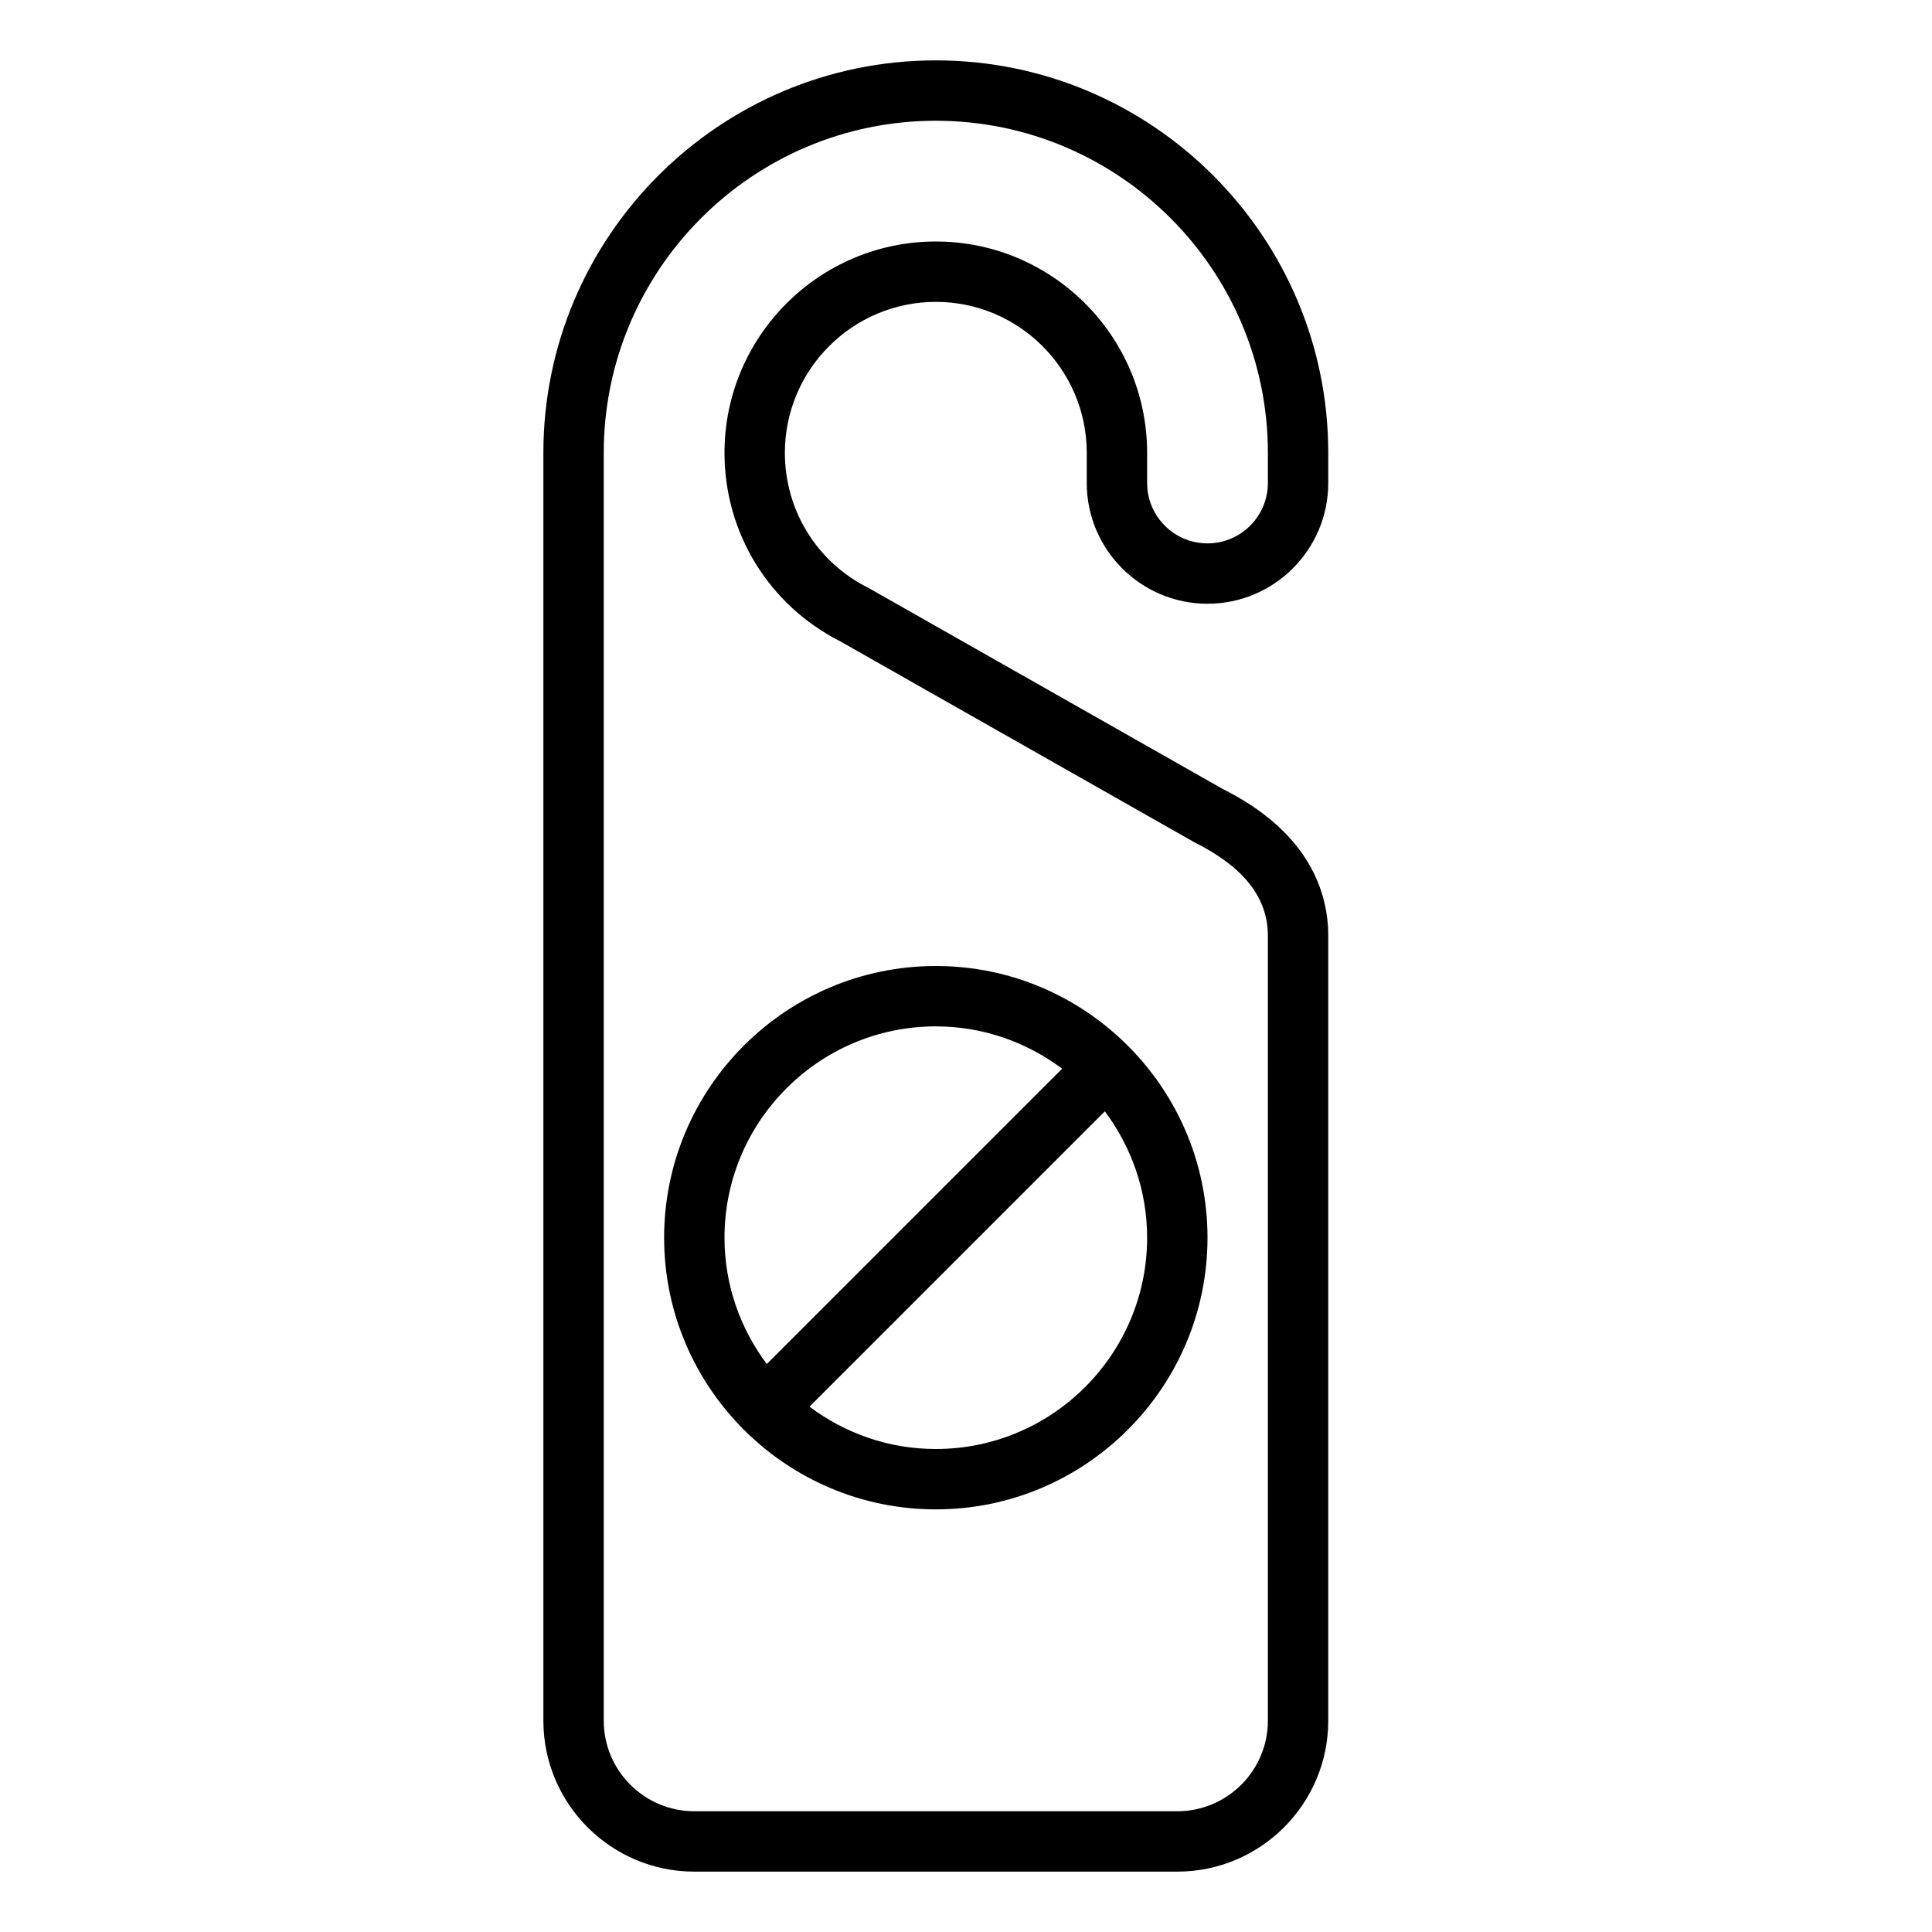 <?xml version="1.0" encoding="UTF-8" standalone="no"?>
<svg width="64px" height="64px" viewBox="0 0 64 64" version="1.1" xmlns="http://www.w3.org/2000/svg" xmlns:xlink="http://www.w3.org/1999/xlink">
    <!-- Generator: Sketch 3.7.2 (28276) - http://www.bohemiancoding.com/sketch -->
    <title>sec-handle-halt</title>
    <desc>Created with Sketch.</desc>
    <defs></defs>
    <g id="64px-Line" stroke="none" stroke-width="1" fill="none" fill-rule="evenodd">
        <g id="sec-handle-halt"></g>
        <path d="M40,20 C42.206,20 44,18.206 44,16 L44,15 C44,7.832 38.168,2 31,2 C23.832,2 18,7.832 18,15 L18,57 C18,59.757 20.243,62 23,62 L39,62 C41.757,62 44,59.757 44,57 L44,31 C44,29.577 43.384,27.574 40.494,26.13 L28.806,19.496 C28.791,19.488 28.776,19.48 28.761,19.473 C27.058,18.618 26,16.904 26,15 C26,12.243 28.243,10 31,10 C33.757,10 36,12.243 36,15 L36,16 C36,18.206 37.794,20 40,20 L40,20 Z M31,8 C27.14,8 24,11.141 24,15 C24,17.656 25.471,20.048 27.84,21.248 L39.552,27.894 C41.2,28.718 42,29.733 42,31 L42,57 C42,58.654 40.654,60 39,60 L23,60 C21.346,60 20,58.654 20,57 L20,15 C20,8.935 24.935,4 31,4 C37.065,4 42,8.935 42,15 L42,16 C42,17.103 41.103,18 40,18 C38.897,18 38,17.103 38,16 L38,15 C38,11.141 34.86,8 31,8 L31,8 Z" id="Shape" fill="#000000"></path>
        <path d="M24.625,47.345 C24.63,47.35 24.632,47.358 24.637,47.363 C24.642,47.368 24.649,47.37 24.655,47.375 C26.283,48.996 28.526,50 31,50 C35.962,50 40,45.963 40,41 C40,38.526 38.996,36.283 37.375,34.655 C37.37,34.65 37.368,34.642 37.363,34.637 C37.358,34.632 37.351,34.63 37.345,34.625 C35.717,33.004 33.474,32 31,32 C26.038,32 22,36.037 22,41 C22,43.474 23.004,45.717 24.625,47.345 L24.625,47.345 Z M31,48 C29.43,48 27.985,47.474 26.816,46.598 L36.599,36.815 C37.474,37.985 38,39.43 38,41 C38,44.859 34.86,48 31,48 L31,48 Z M31,34 C32.57,34 34.015,34.526 35.184,35.402 L25.401,45.185 C24.526,44.015 24,42.57 24,41 C24,37.141 27.14,34 31,34 L31,34 Z" id="Shape" fill="#000000"></path>
    </g>
</svg>